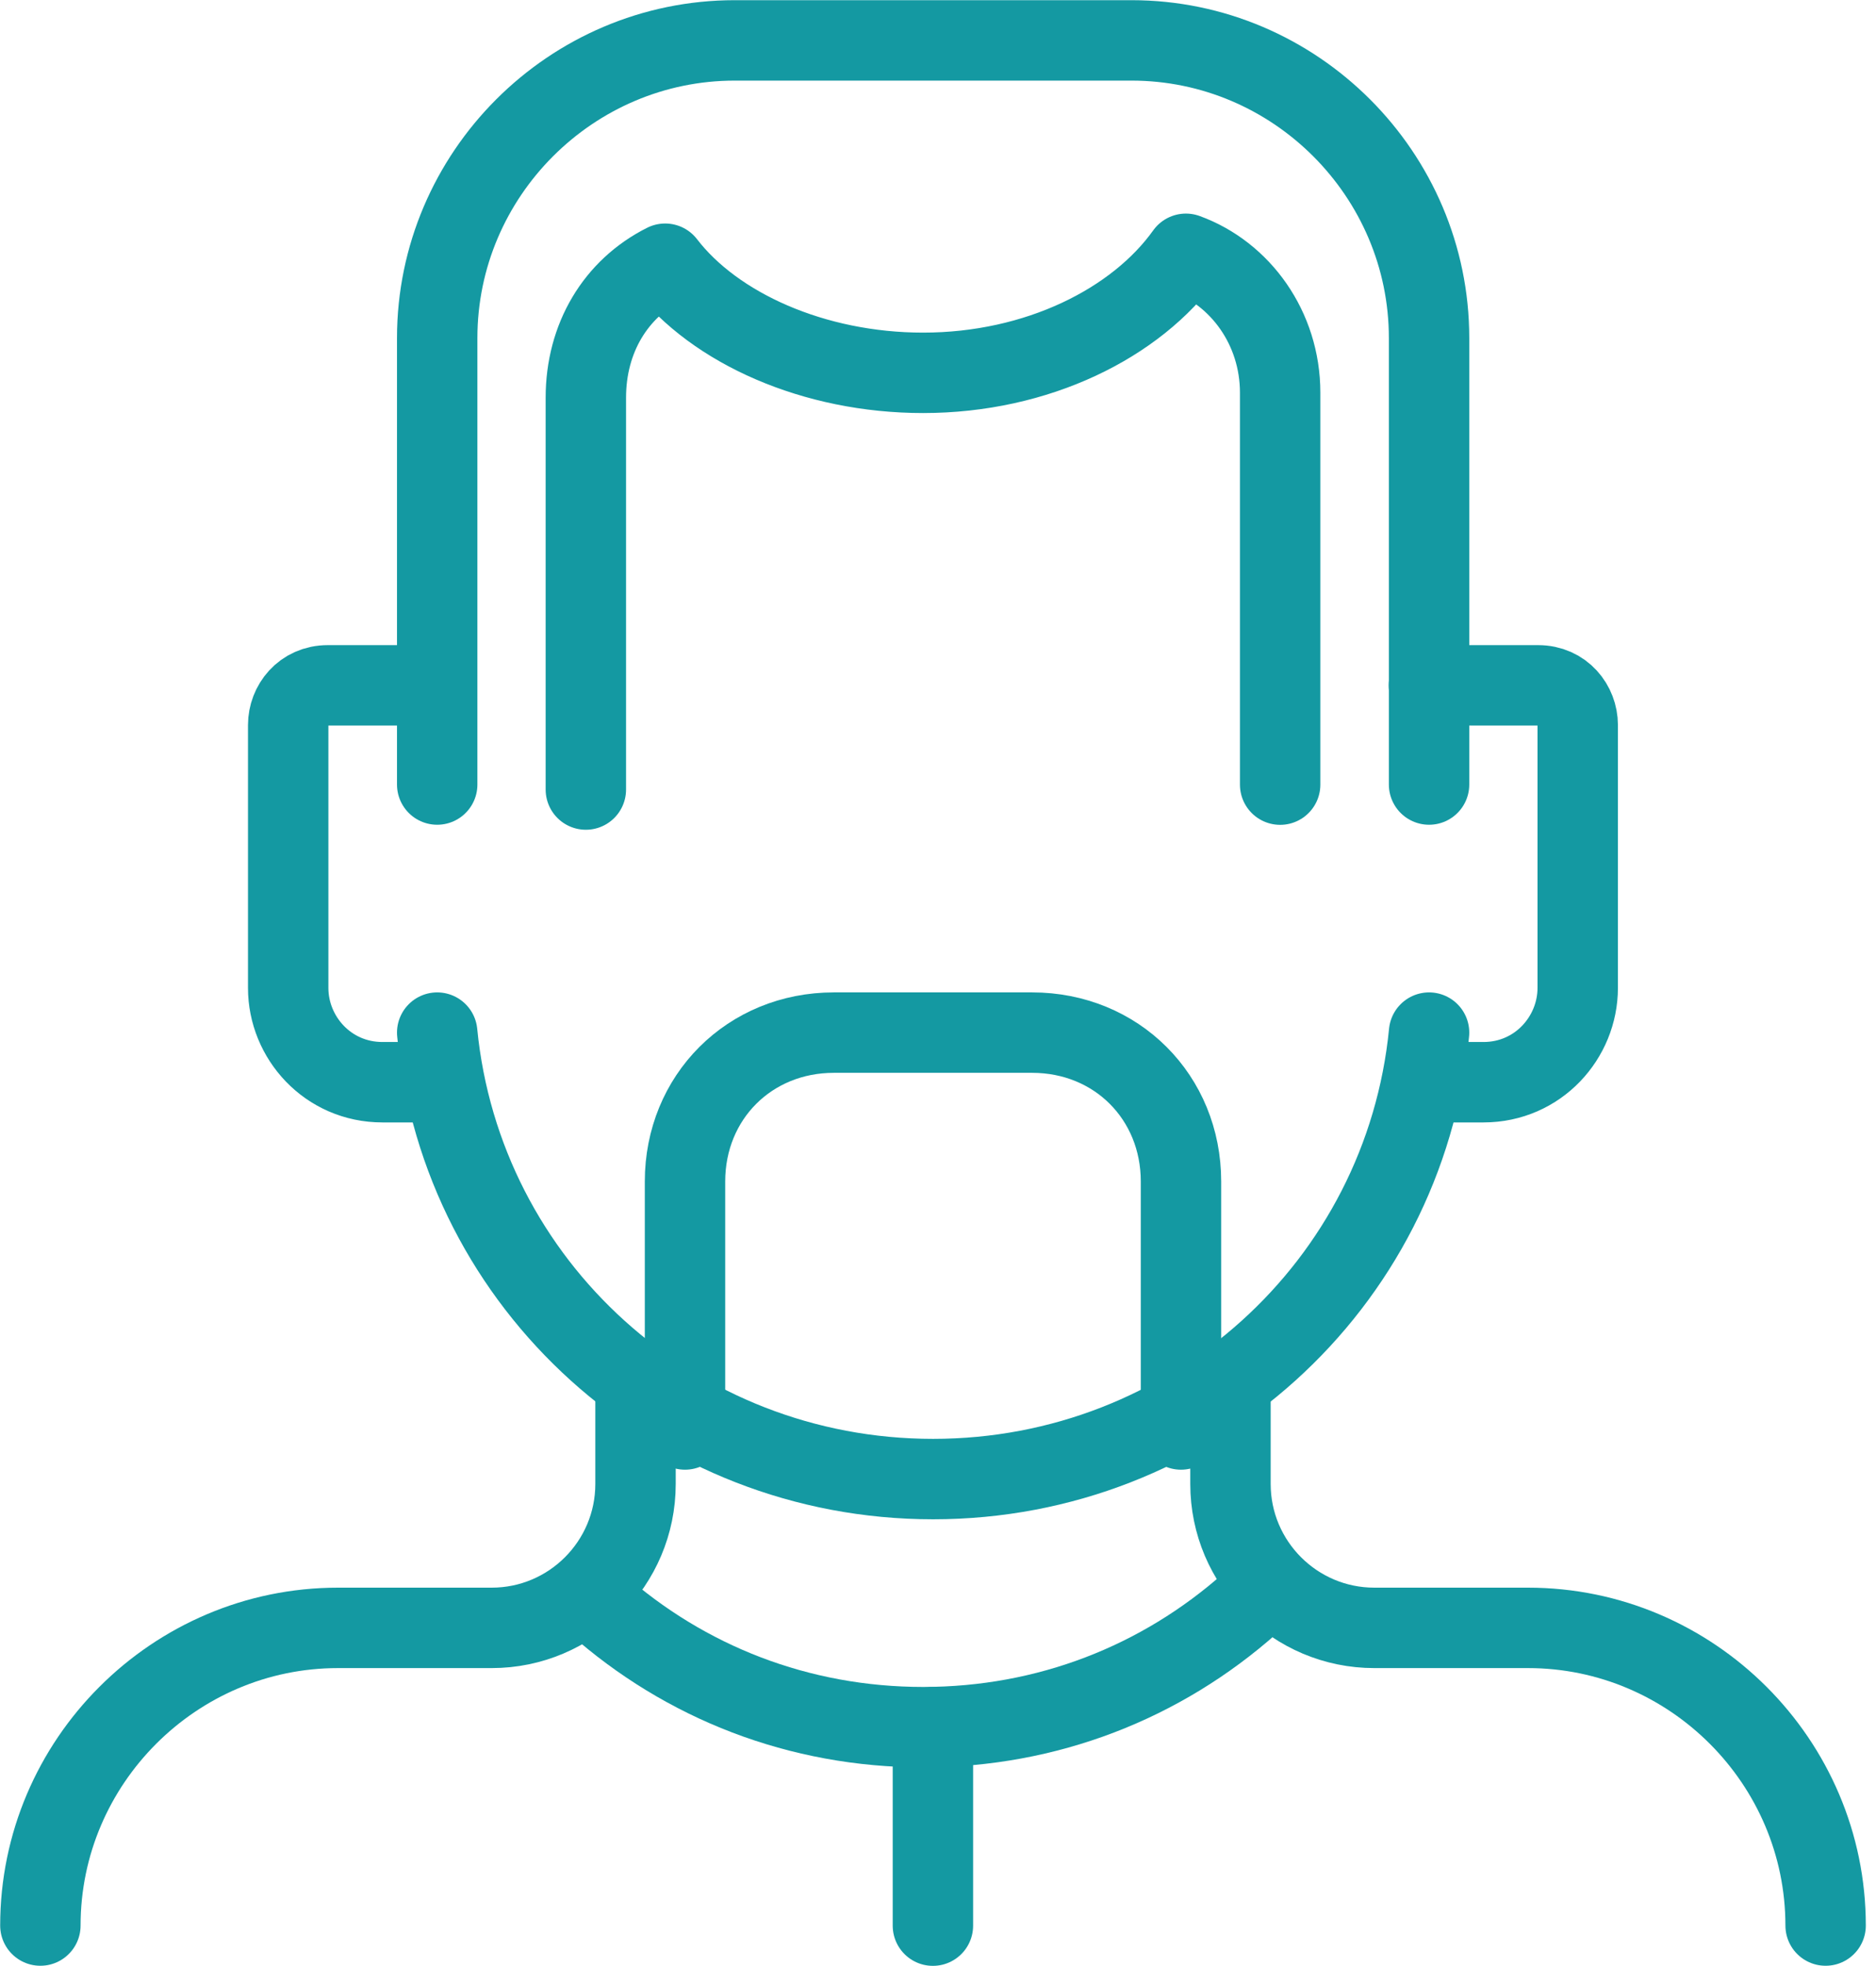 <svg width="21" height="22" viewBox="0 0 21 22" fill="none" xmlns="http://www.w3.org/2000/svg">
<path d="M6.67 17.939C7.669 18.827 8.946 19.327 10.334 19.327C11.721 19.327 12.998 18.827 13.997 17.939" stroke="#1499A2" stroke-width="0.9" stroke-miterlimit="10" stroke-linecap="round" stroke-linejoin="round"/>
<path d="M4.894 11.555C5.172 14.386 7.559 16.551 10.445 16.551C13.332 16.551 15.719 14.386 15.997 11.555" stroke="#1499A2" stroke-width="0.9" stroke-miterlimit="10" stroke-linecap="round" stroke-linejoin="round"/>
<path d="M7.114 15.441V16.606C7.114 17.494 6.392 18.216 5.504 18.216H3.783C1.951 18.216 0.452 19.715 0.452 21.547" stroke="#1499A2" stroke-width="0.9" stroke-miterlimit="10" stroke-linecap="round" stroke-linejoin="round"/>
<path d="M20.436 21.547C20.436 19.715 18.937 18.216 17.105 18.216H15.384C14.496 18.216 13.774 17.494 13.774 16.606V15.441" stroke="#1499A2" stroke-width="0.9" stroke-miterlimit="10" stroke-linecap="round" stroke-linejoin="round"/>
<path d="M10.443 19.327V21.548" stroke="#1499A2" stroke-width="0.9" stroke-miterlimit="10" stroke-linecap="round" stroke-linejoin="round"/>
<path d="M4.892 7.669H3.67C3.393 7.669 3.226 7.891 3.226 8.113V11.055C3.226 11.61 3.67 12.11 4.281 12.11H4.892" stroke="#1499A2" stroke-width="0.9" stroke-miterlimit="10" stroke-linecap="round" stroke-linejoin="round"/>
<path d="M15.995 7.669H17.217C17.494 7.669 17.661 7.891 17.661 8.113V11.055C17.661 11.61 17.217 12.11 16.606 12.11H15.995" stroke="#1499A2" stroke-width="0.9" stroke-miterlimit="10" stroke-linecap="round" stroke-linejoin="round"/>
<path d="M4.894 8.779V3.783C4.894 1.951 6.393 0.452 8.225 0.452H12.666C14.498 0.452 15.997 1.951 15.997 3.783V8.779" stroke="#1499A2" stroke-width="0.9" stroke-miterlimit="10" stroke-linecap="round" stroke-linejoin="round"/>
<path d="M14.33 8.78V4.394C14.33 3.673 13.886 3.062 13.275 2.84C12.72 3.617 11.61 4.172 10.333 4.172C9.111 4.172 8.001 3.673 7.446 2.951C6.891 3.229 6.558 3.784 6.558 4.45V8.835" stroke="#1499A2" stroke-width="0.9" stroke-miterlimit="10" stroke-linecap="round" stroke-linejoin="round"/>
<path d="M7.668 15.996V13.221C7.668 12.277 8.39 11.555 9.334 11.555H11.554C12.498 11.555 13.22 12.277 13.22 13.221V15.996" stroke="#1499A2" stroke-width="0.9" stroke-miterlimit="10" stroke-linecap="round" stroke-linejoin="round"/>
</svg>

